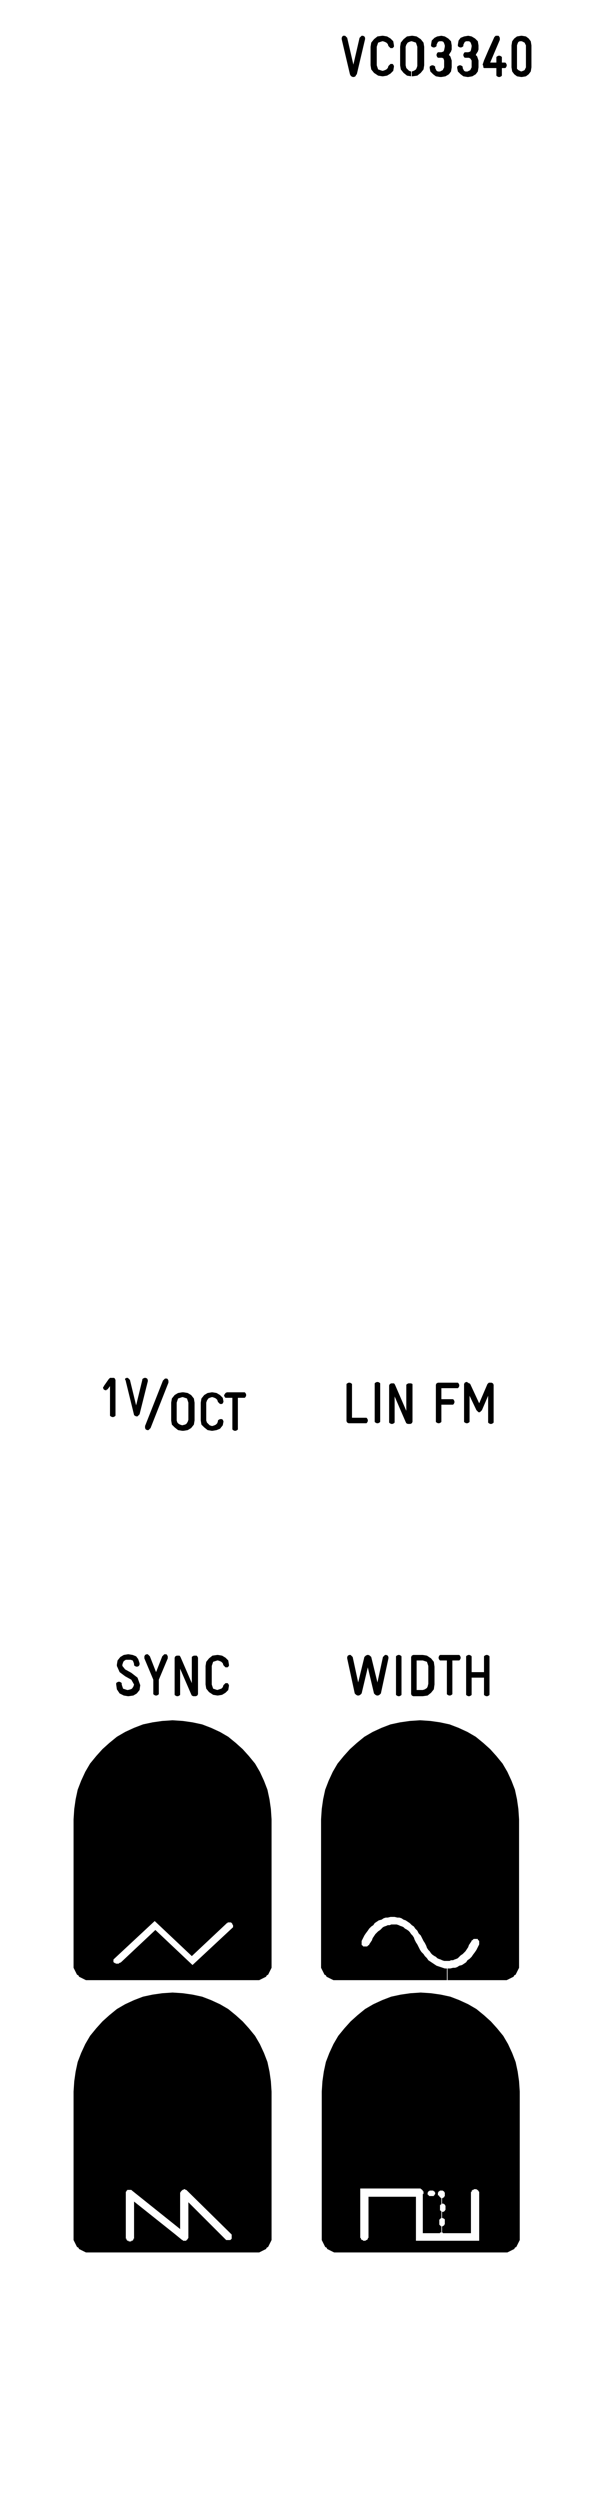 <?xml version="1.0" encoding="utf-8"?>
<!-- Generator: Adobe Illustrator 22.1.0, SVG Export Plug-In . SVG Version: 6.00 Build 0)  -->
<svg version="1.1" id="Layer_1" xmlns="http://www.w3.org/2000/svg" xmlns:xlink="http://www.w3.org/1999/xlink" x="0px" y="0px"
	 viewBox="0 0 86.4 363.6" style="enable-background:new 0 0 86.4 363.6;" xml:space="preserve">
<polygon points="64.6,9.8 64.5,10 64.4,10.2 64.2,10.3 64,10.4 63.9,10.4 63.7,10.4 63.5,10.3 63.4,10.1 63.3,9.9 63.3,9.7 
	63.2,9.6 63,9.5 62.9,9.5 62.8,9.5 62.6,9.6 62.5,9.7 62.5,9.9 62.6,10.4 63,10.8 63.4,11.1 64,11.2 64.2,11.2 64.8,11.1 65.3,10.8 
	65.6,10.4 65.7,9.8 65.7,9.2 65.7,8.8 65.6,8.5 65.5,8.2 65.3,8 65.4,7.8 65.6,7.5 65.7,7.2 65.7,6.8 65.7,6.6 65.6,6 65.2,5.6 
	64.7,5.3 64.2,5.2 63.6,5.3 63.2,5.5 62.8,5.9 62.7,6.5 62.7,6.7 62.8,6.8 63,6.9 63.1,6.9 63.2,6.9 63.4,6.8 63.5,6.7 63.5,6.5 
	63.6,6.3 63.7,6.1 63.9,6 64.1,6 64.3,6 64.5,6.1 64.6,6.3 64.7,6.6 64.7,6.8 64.6,7.3 64.5,7.5 64.2,7.6 63.9,7.6 63.7,7.6 
	63.6,7.7 63.5,7.9 63.5,8 63.5,8.1 63.6,8.3 63.7,8.4 63.9,8.4 64.3,8.4 64.5,8.5 64.6,8.8 64.6,9.2 64.6,9.8 "/>
<polygon points="68,10.4 67.9,10.4 67.7,10.4 67.5,10.3 67.4,10.1 67.3,9.9 67.3,9.7 67.2,9.6 67,9.5 66.9,9.5 66.8,9.5 66.6,9.6 
	66.5,9.7 66.5,9.9 66.6,10.4 67,10.8 67.4,11.1 68,11.2 68.1,11.2 68.7,11.1 69.2,10.8 69.5,10.4 69.6,9.8 69.6,9.2 69.6,8.8 
	69.5,8.5 69.4,8.2 69.2,8 69.3,7.8 69.5,7.5 69.6,7.2 69.6,6.8 69.6,6.6 69.5,6 69.1,5.6 68.6,5.3 68.1,5.2 67.5,5.3 67,5.5 
	66.7,5.9 66.6,6.5 66.6,6.7 66.7,6.8 66.9,6.9 67,6.9 67.1,6.9 67.3,6.8 67.4,6.7 67.4,6.5 67.5,6.3 67.6,6.1 67.8,6 68,6 68.2,6 
	68.4,6.1 68.5,6.3 68.6,6.6 68.6,6.8 68.5,7.3 68.4,7.5 68.1,7.6 67.8,7.6 67.6,7.6 67.5,7.7 67.4,7.9 67.4,8 67.4,8.1 67.5,8.3 
	67.6,8.4 67.8,8.4 68.2,8.4 68.4,8.5 68.6,8.8 68.6,9.2 68.6,9.8 68.5,10 68.4,10.2 68.2,10.3 68,10.4 "/>
<polygon points="30.8,203.2 30.9,203.2 31.2,203.3 31.4,203.4 31.6,203.6 31.7,203.9 31.8,204 31.9,204.1 32,204.2 32.1,204.2 
	32.3,204.2 32.4,204.1 32.5,203.9 32.5,203.8 32.4,203.3 32,202.9 31.5,202.6 30.9,202.5 30.8,202.5 30.2,202.6 29.7,202.9 
	29.3,203.4 29.2,204 29.2,206.6 29.3,207.2 29.7,207.6 30.2,208 30.8,208.1 30.9,208.1 31.5,208 32,207.8 32.4,207.3 32.5,206.8 
	32.5,206.7 32.4,206.5 32.3,206.4 32.1,206.4 32,206.4 31.8,206.5 31.7,206.6 31.7,206.7 31.6,207 31.4,207.2 31.2,207.3 
	30.9,207.4 30.8,207.4 30.5,207.3 30.3,207.1 30.1,206.9 30,206.6 30,204 30.1,203.7 30.3,203.4 30.5,203.3 30.8,203.2 "/>
<polygon points="31.6,240.7 30.9,240.8 30.4,241.2 30,241.7 29.9,242.3 29.9,245 30,245.6 30.4,246.1 31,246.5 31.6,246.6 
	31.7,246.6 32.3,246.5 32.8,246.2 33.2,245.8 33.3,245.2 33.3,245.1 33.2,244.9 33.1,244.8 32.9,244.8 32.8,244.8 32.7,244.9 
	32.6,245 32.5,245.1 32.4,245.4 32.2,245.6 31.9,245.7 31.6,245.8 31.3,245.7 31,245.6 30.9,245.3 30.8,245 30.8,242.3 30.9,242 
	31,241.7 31.3,241.6 31.6,241.5 31.7,241.5 32,241.6 32.2,241.7 32.4,241.9 32.5,242.2 32.6,242.3 32.7,242.4 32.8,242.5 
	32.9,242.5 33.1,242.5 33.2,242.4 33.3,242.3 33.3,242.1 33.2,241.5 32.8,241.1 32.3,240.8 31.7,240.7 31.6,240.7 "/>
<polygon points="65.4,246.6 65.5,246.6 65.7,246.5 65.8,246.4 65.8,246.2 65.8,241.5 66.6,241.5 66.8,241.5 66.9,241.4 67,241.2 
	67,241.1 67,241 66.9,240.8 66.8,240.7 66.6,240.7 64.2,240.7 64,240.7 63.9,240.8 63.8,241 63.8,241.1 63.8,241.2 63.9,241.4 
	64,241.5 64.2,241.5 65,241.5 65,246.2 65,246.4 65.1,246.5 65.3,246.6 65.4,246.6 "/>
<polygon points="72.7,5.6 72.7,5.5 72.6,5.3 72.5,5.2 72.3,5.2 72.2,5.2 72.1,5.2 72,5.3 71.9,5.4 71,7.4 70.4,8.8 70.2,9.4 
	70.3,9.6 70.3,9.8 70.4,9.9 70.6,9.9 72.2,9.9 72.2,10.8 72.2,11 72.3,11.1 72.5,11.2 72.6,11.2 72.7,11.2 72.9,11.1 73,11 73,10.8 
	73,9.9 73.3,9.9 73.5,9.9 73.6,9.8 73.7,9.6 73.7,9.5 73.7,9.4 73.6,9.2 73.5,9.1 73.3,9.1 73,9.1 73,8.5 73,8.3 72.9,8.2 72.7,8.1 
	72.6,8.1 72.5,8.1 72.3,8.2 72.2,8.3 72.2,8.5 72.2,9.1 71.3,9.1 72.7,5.8 72.7,5.6 "/>
<polygon points="70.8,246.7 70.9,246.7 71.1,246.6 71.2,246.5 71.2,246.3 71.2,241.1 71.2,240.9 71.1,240.8 70.9,240.7 70.8,240.7 
	70.7,240.7 70.5,240.8 70.4,240.9 70.4,241.1 70.4,243.2 68.6,243.2 68.6,241.1 68.6,240.9 68.5,240.8 68.3,240.7 68.2,240.7 
	68.1,240.7 67.9,240.8 67.8,240.9 67.8,241.1 67.8,246.3 67.8,246.5 67.9,246.6 68.1,246.7 68.2,246.7 68.3,246.7 68.5,246.6 
	68.6,246.5 68.6,246.3 68.6,244 70.4,244 70.4,246.3 70.4,246.5 70.5,246.6 70.7,246.7 70.8,246.7 "/>
<polygon points="68.4,201.3 68.3,201.2 68.2,201.2 68.1,201.1 68,201.1 68,201 67.9,201 67.8,201 67.6,201.1 67.5,201.3 67.5,201.4 
	67.5,206.6 67.5,206.8 67.6,206.9 67.8,207 67.9,207 68,207 68.2,206.9 68.3,206.8 68.3,206.6 68.3,203 69.3,205.1 69.4,205.2 
	69.5,205.3 69.6,205.4 69.7,205.4 69.8,205.4 69.9,205.3 70,205.2 70.1,205.1 71,203 71,206.7 71,206.9 71.1,207 71.3,207.1 
	71.4,207.1 71.5,207.1 71.7,207 71.8,206.9 71.8,206.7 71.8,201.5 71.8,201.4 71.7,201.2 71.5,201.1 71.4,201.1 71.3,201.1 
	71.2,201.1 71.1,201.1 71,201.2 70.9,201.3 69.7,204.1 68.4,201.3 "/>
<polygon points="63.8,201.1 63.7,201.1 63.5,201.2 63.4,201.4 63.4,201.5 63.4,206.6 63.4,206.8 63.5,206.9 63.7,207 63.8,207 
	63.9,207 64.1,206.9 64.2,206.8 64.2,206.6 64.2,204.3 65.7,204.3 65.9,204.3 66,204.2 66.1,204 66.1,203.9 66.1,203.8 66,203.6 
	65.9,203.5 65.7,203.5 64.2,203.5 64.2,201.9 66.4,201.9 66.6,201.9 66.7,201.8 66.8,201.6 66.8,201.5 66.8,201.4 66.7,201.2 
	66.6,201.1 66.4,201.1 63.8,201.1 "/>
<polygon points="18.6,245.8 18.5,245.8 18.2,245.7 17.9,245.6 17.8,245.3 17.7,245 17.7,244.8 17.6,244.7 17.4,244.6 17.3,244.6 
	17.2,244.6 17,244.7 16.9,244.8 16.9,245 17,245.7 17.4,246.3 18,246.6 18.6,246.7 18.7,246.7 19.4,246.6 19.9,246.3 20.3,245.8 
	20.4,245.1 20,244 19.1,243.3 18.2,242.8 17.8,242.3 17.8,242.1 17.9,241.8 18,241.6 18.3,241.4 18.6,241.4 18.7,241.4 19,241.4 
	19.3,241.5 19.4,241.7 19.5,242 19.5,242.2 19.6,242.3 19.8,242.4 19.9,242.4 20,242.4 20.2,242.3 20.3,242.1 20.3,242 20.3,241.9 
	20.1,241.3 19.8,240.9 19.3,240.7 18.7,240.6 18.6,240.6 18,240.7 17.5,241 17.1,241.5 17,242.1 17,242.3 17.4,243.2 18.2,243.8 
	19.1,244.3 19.5,245 19.4,245.3 19.2,245.6 19,245.7 18.6,245.8 "/>
<polygon points="16.4,206.1 16.5,206.1 16.7,206 16.8,205.9 16.8,205.7 16.8,200.8 16.8,200.7 16.7,200.5 16.6,200.4 16.5,200.4 
	16.2,200.4 16.1,200.4 16,200.4 15.9,200.5 15.8,200.6 15.1,201.6 15.1,201.7 15,201.7 15,201.8 15,201.9 15.1,202.1 15.3,202.2 
	15.4,202.2 15.5,202.2 15.5,202.1 15.6,202.1 15.7,202 16,201.6 16,205.7 16,205.9 16.1,206 16.3,206.1 16.4,206.1 "/>
<polygon points="22.7,246.6 22.8,246.6 23,246.5 23.1,246.4 23.1,246.2 23.1,244.3 24.4,241.2 24.4,241 24.4,240.9 24.3,240.7 
	24.2,240.6 24,240.6 23.9,240.6 23.8,240.7 23.7,240.8 23.6,240.9 22.7,243.2 21.8,240.9 21.7,240.8 21.6,240.7 21.5,240.6 
	21.4,240.6 21.3,240.6 21.1,240.7 21,240.9 21,241 21,241.2 22.3,244.3 22.3,246.2 22.3,246.4 22.4,246.5 22.6,246.6 22.7,246.6 "/>
<polygon points="27.9,241.2 27.9,244.8 26.3,241.1 26.2,240.9 26.1,240.8 26,240.8 25.9,240.8 25.8,240.8 25.7,240.8 25.5,240.9 
	25.4,241.1 25.4,241.2 25.4,246.3 25.4,246.5 25.5,246.6 25.7,246.7 25.8,246.7 25.9,246.7 26.1,246.6 26.2,246.5 26.2,246.3 
	26.2,242.7 27.8,246.4 27.9,246.6 28.1,246.7 28.2,246.7 28.3,246.7 28.4,246.7 28.5,246.7 28.7,246.6 28.8,246.4 28.8,246.3 
	28.8,241.1 28.7,240.9 28.6,240.8 28.5,240.8 28.3,240.8 28.2,240.8 28,240.9 27.9,241 27.9,241.2 "/>
<polygon points="34.2,208.1 34.3,208.1 34.5,208 34.6,207.9 34.6,207.7 34.6,203.3 35.4,203.3 35.6,203.3 35.7,203.2 35.8,203 
	35.8,202.9 35.8,202.8 35.7,202.6 35.6,202.5 35.4,202.5 33.1,202.5 33,202.5 32.8,202.6 32.6,202.9 32.6,203 32.7,203.2 
	32.8,203.3 33,203.3 33.8,203.3 33.8,207.7 33.8,207.9 33.9,208 34.1,208.1 34.2,208.1 "/>
<polygon points="24.5,200.9 24.5,200.8 24.4,200.6 24.3,200.5 24.1,200.5 24,200.5 23.9,200.6 23.8,200.7 23.7,200.8 21.1,207.4 
	21.1,207.6 21.1,207.7 21.2,207.9 21.4,208 21.5,208 21.6,208 21.7,207.9 21.8,207.8 21.9,207.7 24.5,201.1 24.5,200.9 "/>
<polygon points="21.1,200.4 21,200.4 20.8,200.5 20.7,200.6 20.7,200.7 19.8,204.4 18.9,200.7 18.8,200.6 18.7,200.5 18.6,200.4 
	18.5,200.4 18.4,200.4 18.2,200.5 18.2,200.7 18.3,200.8 18.3,200.9 19.5,205.8 19.6,205.9 19.8,206 19.9,206 20,206 20.1,205.9 
	20.2,205.8 20.3,205.7 21.5,200.9 21.5,200.8 21.5,200.7 21.4,200.5 21.2,200.4 21.1,200.4 "/>
<polygon points="53.1,206.2 51.2,206.2 51.2,201.5 51.2,201.3 51.1,201.2 50.9,201.1 50.8,201.1 50.7,201.1 50.5,201.2 50.4,201.3 
	50.4,201.5 50.4,206.6 50.4,206.7 50.5,206.9 50.7,207 50.8,207 53.1,207 53.3,207 53.4,206.9 53.5,206.7 53.5,206.6 53.5,206.5 
	53.4,206.3 53.3,206.2 53.1,206.2 "/>
<polygon points="54.5,201.4 54.5,206.6 54.5,206.8 54.6,206.9 54.8,207 55,207 55.2,206.9 55.3,206.8 55.3,206.6 55.3,201.4 
	55.3,201.2 55.2,201.1 55,201 54.9,201 54.8,201 54.6,201.1 54.5,201.2 54.5,201.4 "/>
<polygon points="53.5,240.7 53.4,240.7 53.2,240.8 53.1,240.9 53,241 52.1,244.7 51.3,241 51.2,240.9 51.1,240.8 51,240.7 
	50.9,240.7 50.8,240.7 50.6,240.8 50.5,241 50.5,241.1 50.5,241.2 51.6,246.3 51.7,246.4 51.8,246.5 52,246.6 52.1,246.6 
	52.2,246.6 52.4,246.5 52.5,246.4 52.6,246.3 53.5,242.5 54.4,246.3 54.5,246.4 54.6,246.5 54.8,246.6 54.9,246.6 55,246.6 
	55.2,246.5 55.3,246.4 55.4,246.3 56.5,241.2 56.5,241.1 56.5,241 56.4,240.8 56.2,240.7 56.1,240.7 56,240.7 55.9,240.8 
	55.8,240.9 55.7,241 54.9,244.7 54,241 53.9,240.9 53.8,240.8 53.6,240.7 53.5,240.7 "/>
<polygon points="52.7,5.2 52.6,5.2 52.5,5.3 52.4,5.4 52.3,5.5 51.4,9.4 50.5,5.5 50.4,5.4 50.3,5.3 50.2,5.2 50.1,5.2 49.9,5.2 
	49.8,5.3 49.7,5.5 49.7,5.6 49.7,5.7 50.9,10.8 51,11 51.1,11.1 51.3,11.2 51.4,11.2 51.5,11.2 51.7,11.1 51.8,10.9 51.9,10.8 
	53.1,5.7 53.1,5.6 53.1,5.5 53,5.3 52.8,5.2 52.7,5.2 "/>
<polygon points="55.6,6 55.7,6 56,6.1 56.2,6.2 56.4,6.4 56.5,6.7 56.6,6.8 56.7,6.9 56.8,7 56.9,7 57.1,7 57.2,6.9 57.3,6.8 
	57.3,6.6 57.2,6 56.8,5.6 56.3,5.3 55.7,5.2 55.6,5.2 54.9,5.3 54.4,5.7 54,6.2 53.9,6.8 53.9,9.5 54,10.1 54.4,10.6 55,11 
	55.6,11.1 55.7,11.1 56.3,11 56.8,10.7 57.2,10.3 57.3,9.7 57.3,9.6 57.2,9.4 57.1,9.3 56.9,9.3 56.8,9.3 56.7,9.4 56.6,9.5 
	56.5,9.6 56.4,9.9 56.2,10.1 56,10.2 55.7,10.3 55.6,10.3 55.3,10.2 55,10.1 54.9,9.8 54.8,9.5 54.8,6.8 54.9,6.5 55,6.2 55.3,6.1 
	55.6,6 "/>
<polygon points="57.1,201.2 57,201.2 56.9,201.2 56.7,201.3 56.6,201.5 56.6,201.6 56.6,206.7 56.6,206.9 56.7,207 56.9,207.1 
	57,207.1 57.1,207.1 57.3,207 57.4,206.9 57.4,206.7 57.4,203.1 59,206.8 59.1,207 59.3,207.1 59.4,207.1 59.5,207.1 59.6,207.1 
	59.7,207.1 59.9,207 60,206.8 60,206.7 60,201.5 60,201.3 59.8,201.2 59.7,201.2 59.5,201.2 59.4,201.2 59.2,201.3 59.1,201.4 
	59.1,201.6 59.1,205.2 57.5,201.5 57.4,201.3 57.3,201.2 57.2,201.2 57.1,201.2 "/>
<polygon points="57.6,241.1 57.6,246.3 57.6,246.5 57.7,246.6 57.9,246.7 58,246.7 58.1,246.7 58.3,246.6 58.4,246.5 58.4,246.3 
	58.4,241.1 58.4,240.9 58.3,240.8 58.1,240.7 58,240.7 57.9,240.7 57.7,240.8 57.6,240.9 57.6,241.1 "/>
<polygon points="61.2,289.8 59.7,289.9 58.3,290.1 56.9,290.4 55.6,290.9 54.3,291.5 53.1,292.2 52,293.1 51,294 50.1,295 
	49.2,296.1 48.5,297.3 47.9,298.6 47.4,299.9 47.1,301.3 46.9,302.7 46.8,304.2 46.8,325.3 46.8,325.5 46.8,325.8 46.9,326 
	47,326.2 47.1,326.4 47.2,326.6 47.3,326.8 47.5,326.9 47.6,327.1 47.8,327.2 48,327.3 48.2,327.4 48.4,327.5 48.6,327.6 
	48.9,327.6 49.1,327.6 64.4,327.6 64.4,325.9 60.5,325.9 60.5,319.5 53.6,319.5 53.6,325.3 53.6,325.4 53.6,325.4 53.6,325.5 
	53.5,325.5 53.5,325.6 53.5,325.6 53.5,325.7 53.4,325.7 53.4,325.8 53.3,325.8 53.3,325.8 53.2,325.8 53.2,325.9 53.1,325.9 
	53.1,325.9 53,325.9 52.9,325.9 52.9,325.9 52.8,325.9 52.8,325.8 52.7,325.8 52.7,325.8 52.6,325.8 52.6,325.7 52.5,325.7 
	52.5,325.6 52.5,325.6 52.5,325.5 52.4,325.5 52.4,325.4 52.4,325.4 52.4,325.3 52.4,318.3 61,318.3 61,318.3 61,318.3 61.1,318.3 
	61.1,318.3 61.1,318.3 61.1,318.3 61.2,318.3 61.2,318.4 61.2,318.4 61.3,318.4 61.3,318.4 61.3,318.4 61.3,318.4 61.4,318.5 
	61.4,318.5 61.4,318.5 61.4,318.5 61.5,318.6 61.5,318.6 61.5,318.6 61.5,318.6 61.5,318.6 61.5,318.7 61.6,318.7 61.6,318.7 
	61.6,318.7 61.6,318.8 61.6,318.8 61.6,318.8 61.6,318.9 61.6,318.9 61.6,318.9 61.6,319 61.6,319 61.6,319 61.6,319 61.6,319 
	61.6,319 61.6,319.1 61.6,319.1 61.6,319.1 61.6,319.1 61.5,319.1 61.5,319.2 61.5,319.2 61.5,319.2 61.5,324.8 63.9,324.8 
	63.9,324.8 63.9,324.8 64,324.8 64,324.7 64,324.7 64,324.7 64,324.7 64,324.7 64.1,324.7 64.1,324.7 64.1,324.7 64.1,324.7 
	64.1,324.7 64.2,324.7 64.2,324.7 64.2,324.7 64.2,324.7 64.2,324.7 64.2,324.7 64.2,324.7 64.2,324.7 64.2,324.7 64.2,323.8 
	64.2,323.8 64.2,323.8 64.1,323.8 64.1,323.7 64.1,323.7 64.1,323.7 64,323.7 64,323.6 64,323.6 64,323.6 63.9,323.6 63.9,323.5 
	63.9,323.5 63.9,323.5 63.9,323.4 63.9,323.4 63.9,323 63.9,323 63.9,322.9 63.9,322.9 63.9,322.9 63.9,322.8 64,322.8 64,322.8 
	64,322.8 64,322.7 64.1,322.7 64.1,322.7 64.1,322.7 64.1,322.6 64.2,322.6 64.2,322.6 64.2,322.6 64.2,321.7 64.2,321.6 
	64.2,321.6 64.2,321.6 64.1,321.6 64.1,321.6 64.1,321.6 64.1,321.5 64.1,321.5 64.1,321.5 64,321.5 64,321.4 64,321.4 64,321.4 
	64,321.4 64,321.3 64,321.3 64,320.9 64,320.9 64,320.8 64,320.8 64,320.8 64,320.8 64,320.7 64.1,320.7 64.1,320.7 64.1,320.7 
	64.1,320.6 64.1,320.6 64.1,320.6 64.2,320.6 64.2,320.6 64.2,320.6 64.2,320.5 64.2,319.7 64.2,319.7 64.2,319.7 64.2,319.7 
	64.1,319.7 64.1,319.6 64.1,319.6 64.1,319.6 64,319.6 64,319.6 64,319.6 64,319.5 64,319.5 64,319.5 63.9,319.5 63.9,319.4 
	63.9,319.4 63.9,319.4 63.8,319.3 63.8,319.3 63.8,319.3 63.7,319.3 63.7,319.2 63.7,319.2 63.7,319.2 63.7,319.2 63.7,319.1 
	63.7,319.1 63.7,319.1 63.7,319 63.3,319 63.3,319.1 63.3,319.1 63.3,319.1 63.2,319.2 63.2,319.2 63.2,319.2 63.2,319.3 
	63.2,319.3 63.1,319.3 63.1,319.3 63.1,319.4 63,319.4 63,319.4 63,319.4 62.9,319.4 62.9,319.4 62.6,319.4 62.5,319.4 62.5,319.4 
	62.5,319.4 62.4,319.4 62.4,319.3 62.3,319.3 62.3,319.3 62.3,319.3 62.3,319.2 62.2,319.2 62.2,319.2 62.2,319.1 62.2,319.1 
	62.2,319.1 62.2,319 62.2,319 62.2,319 62.2,318.9 62.2,318.9 62.2,318.9 62.3,318.8 62.3,318.8 62.3,318.8 62.3,318.7 62.4,318.7 
	62.4,318.7 62.4,318.7 62.5,318.6 62.5,318.6 62.5,318.6 62.6,318.6 62.6,318.6 62.9,318.6 62.9,318.6 63,318.6 63,318.6 63,318.6 
	63.1,318.7 63.1,318.7 63.1,318.7 63.2,318.7 63.2,318.8 63.2,318.8 63.2,318.8 63.3,318.9 63.3,318.9 63.3,318.9 63.3,319 
	63.3,319 63.3,319 63.3,319 63.3,319 63.3,319 63.3,319 63.3,319 63.3,319 63.3,319 63.3,319 63.3,319 63.3,319 63.3,319 63.7,319 
	63.7,319 63.7,319 63.7,319 63.7,319 63.7,319 63.7,319 63.7,319 63.7,319 63.7,319 63.7,319 63.7,319 63.7,319 63.7,319 63.7,319 
	63.7,319 63.7,318.9 63.7,318.9 63.7,318.9 63.8,318.8 63.8,318.8 63.8,318.8 63.8,318.7 63.9,318.7 63.9,318.7 63.9,318.7 
	64,318.6 64,318.6 64,318.6 64.1,318.6 64.1,318.6 64.3,318.6 64.3,318.6 64.4,318.6 64.4,318.6 64.4,318.6 64.5,318.7 64.5,318.7 
	64.5,318.7 64.6,318.7 64.6,318.8 64.6,318.8 64.6,318.8 64.7,318.9 64.7,318.9 64.7,318.9 64.7,319 64.7,319 64.7,319.3 
	64.7,319.3 64.7,319.4 64.7,319.4 64.7,319.4 64.6,319.5 64.6,319.5 64.6,319.5 64.6,319.6 64.5,319.6 64.5,319.6 64.5,319.6 
	64.4,319.7 64.4,319.7 64.4,319.7 64.3,319.7 64.3,319.7 64.3,319.7 64.3,319.7 64.3,319.7 64.3,319.7 64.3,319.7 64.3,319.7 
	64.3,319.7 64.3,319.7 64.3,319.7 64.3,319.7 64.3,319.7 64.3,319.7 64.3,319.7 64.3,319.7 64.3,320.5 64.3,320.5 64.3,320.5 
	64.3,320.5 64.3,320.5 64.3,320.5 64.3,320.5 64.3,320.5 64.3,320.5 64.3,320.5 64.3,320.5 64.4,320.5 64.4,320.5 64.4,320.5 
	64.4,320.5 64.4,320.5 64.4,320.5 64.4,320.5 64.5,320.5 64.5,320.5 64.5,320.5 64.6,320.6 64.6,320.6 64.6,320.6 64.7,320.6 
	64.7,320.7 64.7,320.7 64.7,320.7 64.8,320.8 64.8,320.8 64.8,320.8 64.8,320.9 64.8,320.9 64.8,321.3 64.8,321.3 64.8,321.4 
	64.8,321.4 64.8,321.4 64.7,321.5 64.7,321.5 64.7,321.5 64.7,321.6 64.6,321.6 64.6,321.6 64.6,321.6 64.5,321.7 64.5,321.7 
	64.5,321.7 64.4,321.7 64.4,321.7 64.4,321.7 64.4,321.7 64.4,321.7 64.4,321.7 64.4,321.7 64.3,321.7 64.3,321.7 64.3,321.7 
	64.3,321.7 64.3,321.7 64.3,321.7 64.3,321.7 64.3,321.7 64.3,321.7 64.3,321.7 64.3,321.7 64.3,322.6 64.3,322.6 64.3,322.6 
	64.3,322.6 64.3,322.6 64.3,322.6 64.3,322.6 64.3,322.6 64.3,322.6 64.3,322.6 64.3,322.6 64.3,322.6 64.4,322.6 64.4,322.6 
	64.5,322.6 64.5,322.6 64.5,322.7 64.6,322.7 64.6,322.7 64.6,322.7 64.7,322.8 64.7,322.8 64.7,322.8 64.7,322.9 64.7,322.9 
	64.7,322.9 64.7,323 64.7,323 64.7,323.4 64.7,323.4 64.7,323.5 64.7,323.5 64.7,323.5 64.6,323.6 64.6,323.6 64.6,323.6 
	64.6,323.7 64.5,323.7 64.5,323.7 64.5,323.7 64.4,323.8 64.4,323.8 64.4,323.8 64.3,323.8 64.3,323.8 64.3,323.8 64.3,323.8 
	64.3,323.8 64.3,323.8 64.3,323.8 64.3,323.8 64.3,323.8 64.3,323.8 64.3,323.8 64.3,323.8 64.3,323.8 64.3,324.7 64.3,324.7 
	64.3,324.7 64.3,324.7 64.3,324.7 64.3,324.7 64.3,324.7 64.4,324.7 64.4,324.7 64.4,324.7 64.4,324.7 64.4,324.7 64.4,324.8 
	64.5,324.8 64.5,324.8 64.5,324.8 64.5,324.8 68.5,324.8 68.5,319 68.5,318.9 68.5,318.9 68.5,318.8 68.6,318.8 68.6,318.7 
	68.6,318.7 68.6,318.6 68.7,318.6 68.7,318.5 68.8,318.5 68.8,318.5 68.9,318.5 68.9,318.4 69,318.4 69,318.4 69.1,318.4 
	69.2,318.4 69.2,318.4 69.3,318.4 69.3,318.4 69.4,318.5 69.4,318.5 69.5,318.5 69.5,318.6 69.6,318.6 69.6,318.7 69.6,318.7 
	69.6,318.7 69.7,318.8 69.7,318.8 69.7,318.9 69.7,318.9 69.7,325.9 64.4,325.9 64.4,327.6 73.3,327.6 73.5,327.6 73.8,327.6 
	74,327.5 74.2,327.4 74.4,327.3 74.6,327.2 74.8,327.1 74.9,326.9 75.1,326.8 75.2,326.6 75.3,326.4 75.4,326.2 75.5,326 
	75.6,325.8 75.6,325.5 75.6,325.3 75.6,304.2 75.5,302.7 75.3,301.3 75,299.9 74.5,298.6 73.9,297.3 73.2,296.1 72.3,295 71.4,294 
	70.4,293.1 69.3,292.2 68.1,291.5 66.8,290.9 65.5,290.4 64.1,290.1 62.7,289.9 61.2,289.8 "/>
<polygon points="25.1,289.8 23.6,289.9 22.2,290.1 20.8,290.4 19.5,290.9 18.2,291.5 17,292.2 15.9,293.1 14.9,294 14,295 
	13.1,296.1 12.4,297.3 11.8,298.6 11.3,299.9 11,301.3 10.8,302.7 10.7,304.2 10.7,325.3 10.7,325.5 10.7,325.8 10.8,326 
	10.9,326.2 11,326.4 11.1,326.6 11.2,326.8 11.4,326.9 11.5,327.1 11.7,327.2 11.9,327.3 12.1,327.4 12.3,327.5 12.5,327.6 
	12.8,327.6 13,327.6 25.4,327.6 25.4,324.9 19.5,320.2 19.5,325.4 19.5,325.5 19.5,325.5 19.5,325.6 19.4,325.6 19.4,325.7 
	19.4,325.7 19.4,325.8 19.3,325.8 19.3,325.9 19.2,325.9 19.2,325.9 19.1,325.9 19.1,326 19,326 19,326 18.9,326 18.8,326 18.8,326 
	18.7,326 18.7,325.9 18.6,325.9 18.6,325.9 18.5,325.9 18.5,325.8 18.4,325.8 18.4,325.7 18.4,325.7 18.4,325.6 18.3,325.6 
	18.3,325.5 18.3,325.5 18.3,325.4 18.3,319 18.3,319 18.3,318.9 18.3,318.9 18.3,318.9 18.3,318.8 18.3,318.8 18.4,318.7 
	18.4,318.7 18.4,318.7 18.4,318.6 18.4,318.6 18.5,318.6 18.5,318.6 18.5,318.5 18.6,318.5 18.6,318.5 18.6,318.5 18.7,318.5 
	18.7,318.5 18.7,318.5 18.8,318.5 18.8,318.5 18.9,318.5 18.9,318.5 18.9,318.5 19,318.5 19,318.5 19.1,318.5 19.1,318.5 
	19.2,318.6 26.2,324.2 26.2,319 26.2,319 26.2,318.9 26.2,318.9 26.2,318.9 26.3,318.8 26.3,318.8 26.3,318.7 26.3,318.7 
	26.4,318.7 26.4,318.6 26.4,318.6 26.5,318.6 26.5,318.6 26.5,318.5 26.6,318.5 26.6,318.5 26.6,318.5 26.7,318.5 26.7,318.5 
	26.7,318.4 26.8,318.4 26.8,318.4 26.9,318.4 26.9,318.4 26.9,318.4 27,318.5 27,318.5 27.1,318.5 27.1,318.5 27.1,318.5 
	27.2,318.6 27.2,318.6 33.6,324.9 33.6,324.9 33.7,325 33.7,325 33.7,325.1 33.7,325.1 33.7,325.2 33.7,325.2 33.7,325.3 
	33.7,325.4 33.7,325.4 33.7,325.5 33.7,325.5 33.7,325.6 33.7,325.6 33.6,325.7 33.6,325.7 33.6,325.7 33.5,325.8 33.5,325.8 
	33.4,325.8 33.4,325.8 33.3,325.8 33.3,325.8 33.2,325.8 33.1,325.8 33.1,325.8 33,325.8 33,325.8 32.9,325.8 32.9,325.8 
	32.8,325.7 32.8,325.7 27.4,320.3 27.4,325.3 27.4,325.3 27.4,325.4 27.4,325.4 27.4,325.4 27.4,325.5 27.4,325.5 27.3,325.6 
	27.3,325.6 27.3,325.6 27.3,325.7 27.3,325.7 27.2,325.7 27.2,325.7 27.2,325.8 27.1,325.8 27.1,325.8 27.1,325.8 27.1,325.8 
	27.1,325.8 27.1,325.9 27.1,325.9 27.1,325.9 27.1,325.9 27,325.9 27,325.9 27,325.9 27,325.9 27,325.9 27,325.9 26.8,325.9 
	26.8,325.9 26.7,325.9 26.7,325.9 26.7,325.9 26.7,325.9 26.6,325.9 26.6,325.9 26.6,325.9 26.6,325.9 26.6,325.8 26.5,325.8 
	26.5,325.8 26.5,325.8 25.4,324.9 25.4,327.6 37.2,327.6 37.4,327.6 37.7,327.6 37.9,327.5 38.1,327.4 38.3,327.3 38.5,327.2 
	38.7,327.1 38.8,326.9 39,326.8 39.1,326.6 39.2,326.4 39.3,326.2 39.4,326 39.5,325.8 39.5,325.5 39.5,325.3 39.5,304.2 
	39.4,302.7 39.2,301.3 38.9,299.9 38.4,298.6 37.8,297.3 37.1,296.1 36.2,295 35.3,294 34.3,293.1 33.2,292.2 32,291.5 30.7,290.9 
	29.4,290.4 28,290.1 26.6,289.9 25.1,289.8 "/>
<polygon points="25.1,250.2 23.6,250.3 22.2,250.5 20.8,250.8 19.5,251.3 18.2,251.9 17,252.6 15.9,253.5 14.9,254.4 14,255.4 
	13.1,256.5 12.4,257.7 11.8,259 11.3,260.3 11,261.7 10.8,263.1 10.7,264.6 10.7,285.7 10.7,285.9 10.7,286.2 10.8,286.4 
	10.9,286.6 11,286.8 11.1,287 11.2,287.2 11.4,287.3 11.5,287.5 11.7,287.6 11.9,287.7 12.1,287.8 12.3,287.9 12.5,288 12.8,288 
	13,288 28,288 28,285.8 22.6,280.7 17.6,285.4 17.6,285.4 17.4,285.5 17.3,285.5 17.3,285.6 17.3,285.6 17.3,285.6 17.2,285.6 
	17.2,285.6 17.2,285.6 17.1,285.6 17.1,285.6 17,285.6 17,285.6 16.9,285.6 16.9,285.6 16.9,285.6 16.9,285.6 16.8,285.6 
	16.8,285.6 16.8,285.6 16.8,285.6 16.8,285.5 16.7,285.5 16.7,285.5 16.7,285.5 16.6,285.5 16.6,285.5 16.6,285.4 16.5,285.4 
	16.5,285.4 16.5,285.3 16.5,285.3 16.5,285.2 16.5,285.2 16.5,285.2 16.5,285.1 16.5,285.1 16.5,285 16.5,285 16.6,284.9 
	16.6,284.9 22.5,279.4 27.9,284.5 32.9,279.8 33,279.7 33,279.7 33.1,279.7 33.1,279.6 33.2,279.6 33.2,279.6 33.3,279.6 
	33.4,279.6 33.4,279.6 33.5,279.6 33.5,279.6 33.6,279.6 33.6,279.6 33.7,279.7 33.7,279.7 33.7,279.7 33.8,279.8 33.8,279.8 
	33.8,279.9 33.8,279.9 33.9,280 33.9,280 33.9,280 33.9,280.1 33.9,280.1 33.9,280.2 33.9,280.2 33.9,280.2 33.9,280.3 33.9,280.3 
	28,285.8 28,288 37.2,288 37.4,288 37.7,288 37.9,287.9 38.1,287.8 38.3,287.7 38.5,287.6 38.7,287.5 38.8,287.3 39,287.2 39.1,287 
	39.2,286.8 39.3,286.6 39.4,286.4 39.5,286.2 39.5,285.9 39.5,285.7 39.5,264.6 39.4,263.1 39.2,261.7 38.9,260.3 38.4,259 
	37.8,257.7 37.1,256.5 36.2,255.4 35.3,254.4 34.3,253.5 33.2,252.6 32,251.9 30.7,251.3 29.4,250.8 28,250.5 26.6,250.3 
	25.1,250.2 "/>
<polygon points="61.1,250.2 59.6,250.3 58.2,250.5 56.8,250.8 55.5,251.3 54.2,251.9 53,252.6 51.9,253.5 50.9,254.4 50,255.4 
	49.1,256.5 48.4,257.7 47.8,259 47.3,260.3 47,261.7 46.8,263.1 46.7,264.6 46.7,285.7 46.7,285.9 46.7,286.2 46.8,286.4 
	46.9,286.6 47,286.8 47.1,287 47.2,287.2 47.4,287.3 47.5,287.5 47.7,287.6 47.9,287.7 48.1,287.8 48.3,287.9 48.5,288 48.8,288 
	49,288 65,288 65,286.3 64.7,286.3 64.4,286.2 64.1,286.1 63.8,286 63.5,285.9 63.2,285.7 62.9,285.5 62.6,285.3 62.3,285.1 
	62.1,284.8 61.8,284.5 61.6,284.2 61.3,283.9 61.1,283.6 60.9,283.2 60.7,282.8 60.5,282.5 60.3,282.1 60.2,281.8 60,281.5 
	59.8,281.3 59.6,281 59.4,280.8 59.1,280.6 58.9,280.5 58.7,280.3 58.5,280.2 58.2,280.1 58,280 57.7,279.9 57.5,279.9 57.2,279.9 
	56.9,279.9 56.7,280 56.4,280 56.2,280.1 55.9,280.2 55.7,280.3 55.5,280.5 55.3,280.7 55,280.9 54.8,281.1 54.6,281.3 54.4,281.6 
	54.2,281.9 54.1,282.2 53.9,282.5 53.7,282.8 53.7,282.9 53.6,282.9 53.6,282.9 53.5,283 53.5,283 53.4,283.1 53.4,283.1 
	53.3,283.1 53.3,283.1 53.2,283.1 53.2,283.1 53.1,283.1 53.1,283.1 53,283.1 53,283.1 52.9,283.1 52.8,283.1 52.8,283 52.8,283 
	52.7,283 52.7,282.9 52.6,282.9 52.6,282.8 52.6,282.8 52.6,282.7 52.6,282.7 52.6,282.6 52.6,282.5 52.6,282.5 52.6,282.4 
	52.6,282.4 52.6,282.3 52.8,281.9 53,281.5 53.2,281.2 53.5,280.8 53.7,280.5 54,280.2 54.3,280 54.5,279.7 54.8,279.5 55.1,279.3 
	55.5,279.2 55.8,279 56.1,278.9 56.4,278.9 56.8,278.8 57.1,278.8 57.4,278.8 57.8,278.9 58.1,278.9 58.4,279 58.7,279.2 59,279.3 
	59.3,279.5 59.6,279.7 59.9,280 60.2,280.2 60.4,280.5 60.7,280.8 60.9,281.2 61.2,281.5 61.4,281.9 61.6,282.3 61.8,282.6 62,283 
	62.1,283.3 62.3,283.6 62.5,283.8 62.7,284.1 62.9,284.3 63.2,284.5 63.4,284.6 63.6,284.8 63.8,284.9 64.1,285 64.3,285.1 
	64.6,285.2 64.8,285.2 65.1,285.2 65.4,285.2 65.6,285.1 65.9,285.1 66.1,285 66.4,284.9 66.6,284.8 66.8,284.6 67,284.4 
	67.3,284.2 67.5,284 67.7,283.8 67.9,283.5 68.1,283.2 68.2,282.9 68.4,282.6 68.6,282.3 68.6,282.2 68.7,282.2 68.7,282.2 
	68.8,282.1 68.8,282.1 68.9,282 68.9,282 69,282 69,282 69.1,282 69.1,282 69.2,282 69.2,282 69.3,282 69.3,282 69.4,282 69.5,282 
	69.5,282.1 69.5,282.1 69.6,282.2 69.6,282.2 69.7,282.3 69.7,282.3 69.7,282.4 69.7,282.4 69.7,282.5 69.7,282.5 69.7,282.6 
	69.7,282.6 69.7,282.7 69.7,282.7 69.7,282.8 69.5,283.2 69.3,283.6 69.1,283.9 68.8,284.3 68.6,284.6 68.3,284.9 68,285.1 
	67.8,285.4 67.5,285.6 67.2,285.8 66.8,285.9 66.5,286.1 66.2,286.2 65.9,286.2 65.5,286.3 65.2,286.3 65.2,286.3 65.2,286.3 
	65.2,286.3 65.2,286.3 65.1,286.3 65.1,286.3 65.1,286.3 65.1,286.3 65.1,288 73.2,288 73.4,288 73.7,288 73.9,287.9 74.1,287.8 
	74.3,287.7 74.5,287.6 74.7,287.5 74.8,287.3 75,287.2 75.1,287 75.2,286.8 75.3,286.6 75.4,286.4 75.5,286.2 75.5,285.9 
	75.5,285.7 75.5,264.6 75.4,263.1 75.2,261.7 74.9,260.3 74.4,259 73.8,257.7 73.1,256.5 72.2,255.4 71.3,254.4 70.3,253.5 
	69.2,252.6 68,251.9 66.7,251.3 65.4,250.8 64,250.5 62.6,250.3 61.1,250.2 "/>
<polygon points="61.5,240.7 60.2,240.7 60.1,240.7 59.9,240.8 59.8,241 59.8,241.1 59.8,245.8 60.6,245.8 60.6,241.5 61.5,241.5 
	61.8,241.6 62.1,241.7 62.2,242 62.3,242.3 62.3,244.9 62.2,245.3 62.1,245.5 61.8,245.7 61.5,245.8 59.8,245.8 59.8,246.3 
	59.8,246.4 59.9,246.6 60.1,246.7 60.2,246.7 61.5,246.7 62.2,246.6 62.7,246.2 63.1,245.7 63.2,245 63.2,242.4 63.1,241.7 
	62.7,241.2 62.1,240.8 61.5,240.7 "/>
<polygon points="26.7,202.5 26.5,202.5 25.9,202.6 25.4,202.9 25,203.4 24.9,204 24.9,206.6 25,207.2 25.4,207.6 25.9,208 
	26.5,208.1 26.5,207.3 26.2,207.2 26,207.1 25.8,206.9 25.7,206.6 25.7,204 25.8,203.7 25.9,203.4 26.2,203.3 26.5,203.2 
	26.6,203.2 26.9,203.3 27.2,203.4 27.3,203.7 27.4,204 27.4,206.5 27.3,206.8 27.1,207.1 26.9,207.2 26.5,207.3 26.5,208.1 
	26.7,208.1 27.3,208 27.8,207.7 28.2,207.2 28.3,206.6 28.3,204 28.2,203.4 27.8,202.9 27.3,202.6 26.7,202.5 "/>
<polygon points="75.9,5.2 75.8,5.2 75.2,5.3 74.8,5.6 74.5,6 74.4,6.6 74.4,9.8 74.5,10.4 74.8,10.8 75.2,11.1 75.8,11.2 75.8,10.4 
	75.6,10.3 75.4,10.2 75.2,10 75.2,9.8 75.2,6.6 75.3,6.3 75.4,6.1 75.6,6 75.8,6 75.9,6 76.1,6.1 76.3,6.2 76.4,6.4 76.5,6.6 
	76.5,9.8 76.4,10 76.3,10.2 76.1,10.3 75.8,10.4 75.8,11.2 75.9,11.2 76.5,11.1 76.9,10.8 77.2,10.4 77.3,9.8 77.3,6.6 77.2,6 
	76.9,5.6 76.5,5.3 75.9,5.2 "/>
<polygon points="60,5.2 59.9,5.2 59.2,5.3 58.7,5.7 58.3,6.2 58.2,6.8 58.2,9.5 58.3,10.1 58.7,10.6 59.2,11 59.8,11.1 59.8,10.4 
	59.8,10.4 59.8,10.4 59.8,10.4 59.5,10.3 59.3,10.1 59.1,9.9 59,9.5 59,6.8 59.1,6.5 59.3,6.2 59.5,6.1 59.8,6 59.9,6 60.2,6.1 
	60.5,6.2 60.6,6.5 60.7,6.8 60.7,9.6 60.6,9.9 60.5,10.1 60.2,10.3 59.9,10.4 59.9,11.1 59.9,11.1 59.9,11.1 59.9,11.1 60,11.1 
	60.7,11 61.2,10.6 61.6,10.1 61.7,9.5 61.7,6.8 61.6,6.2 61.2,5.7 60.6,5.3 60,5.2 "/>
</svg>
